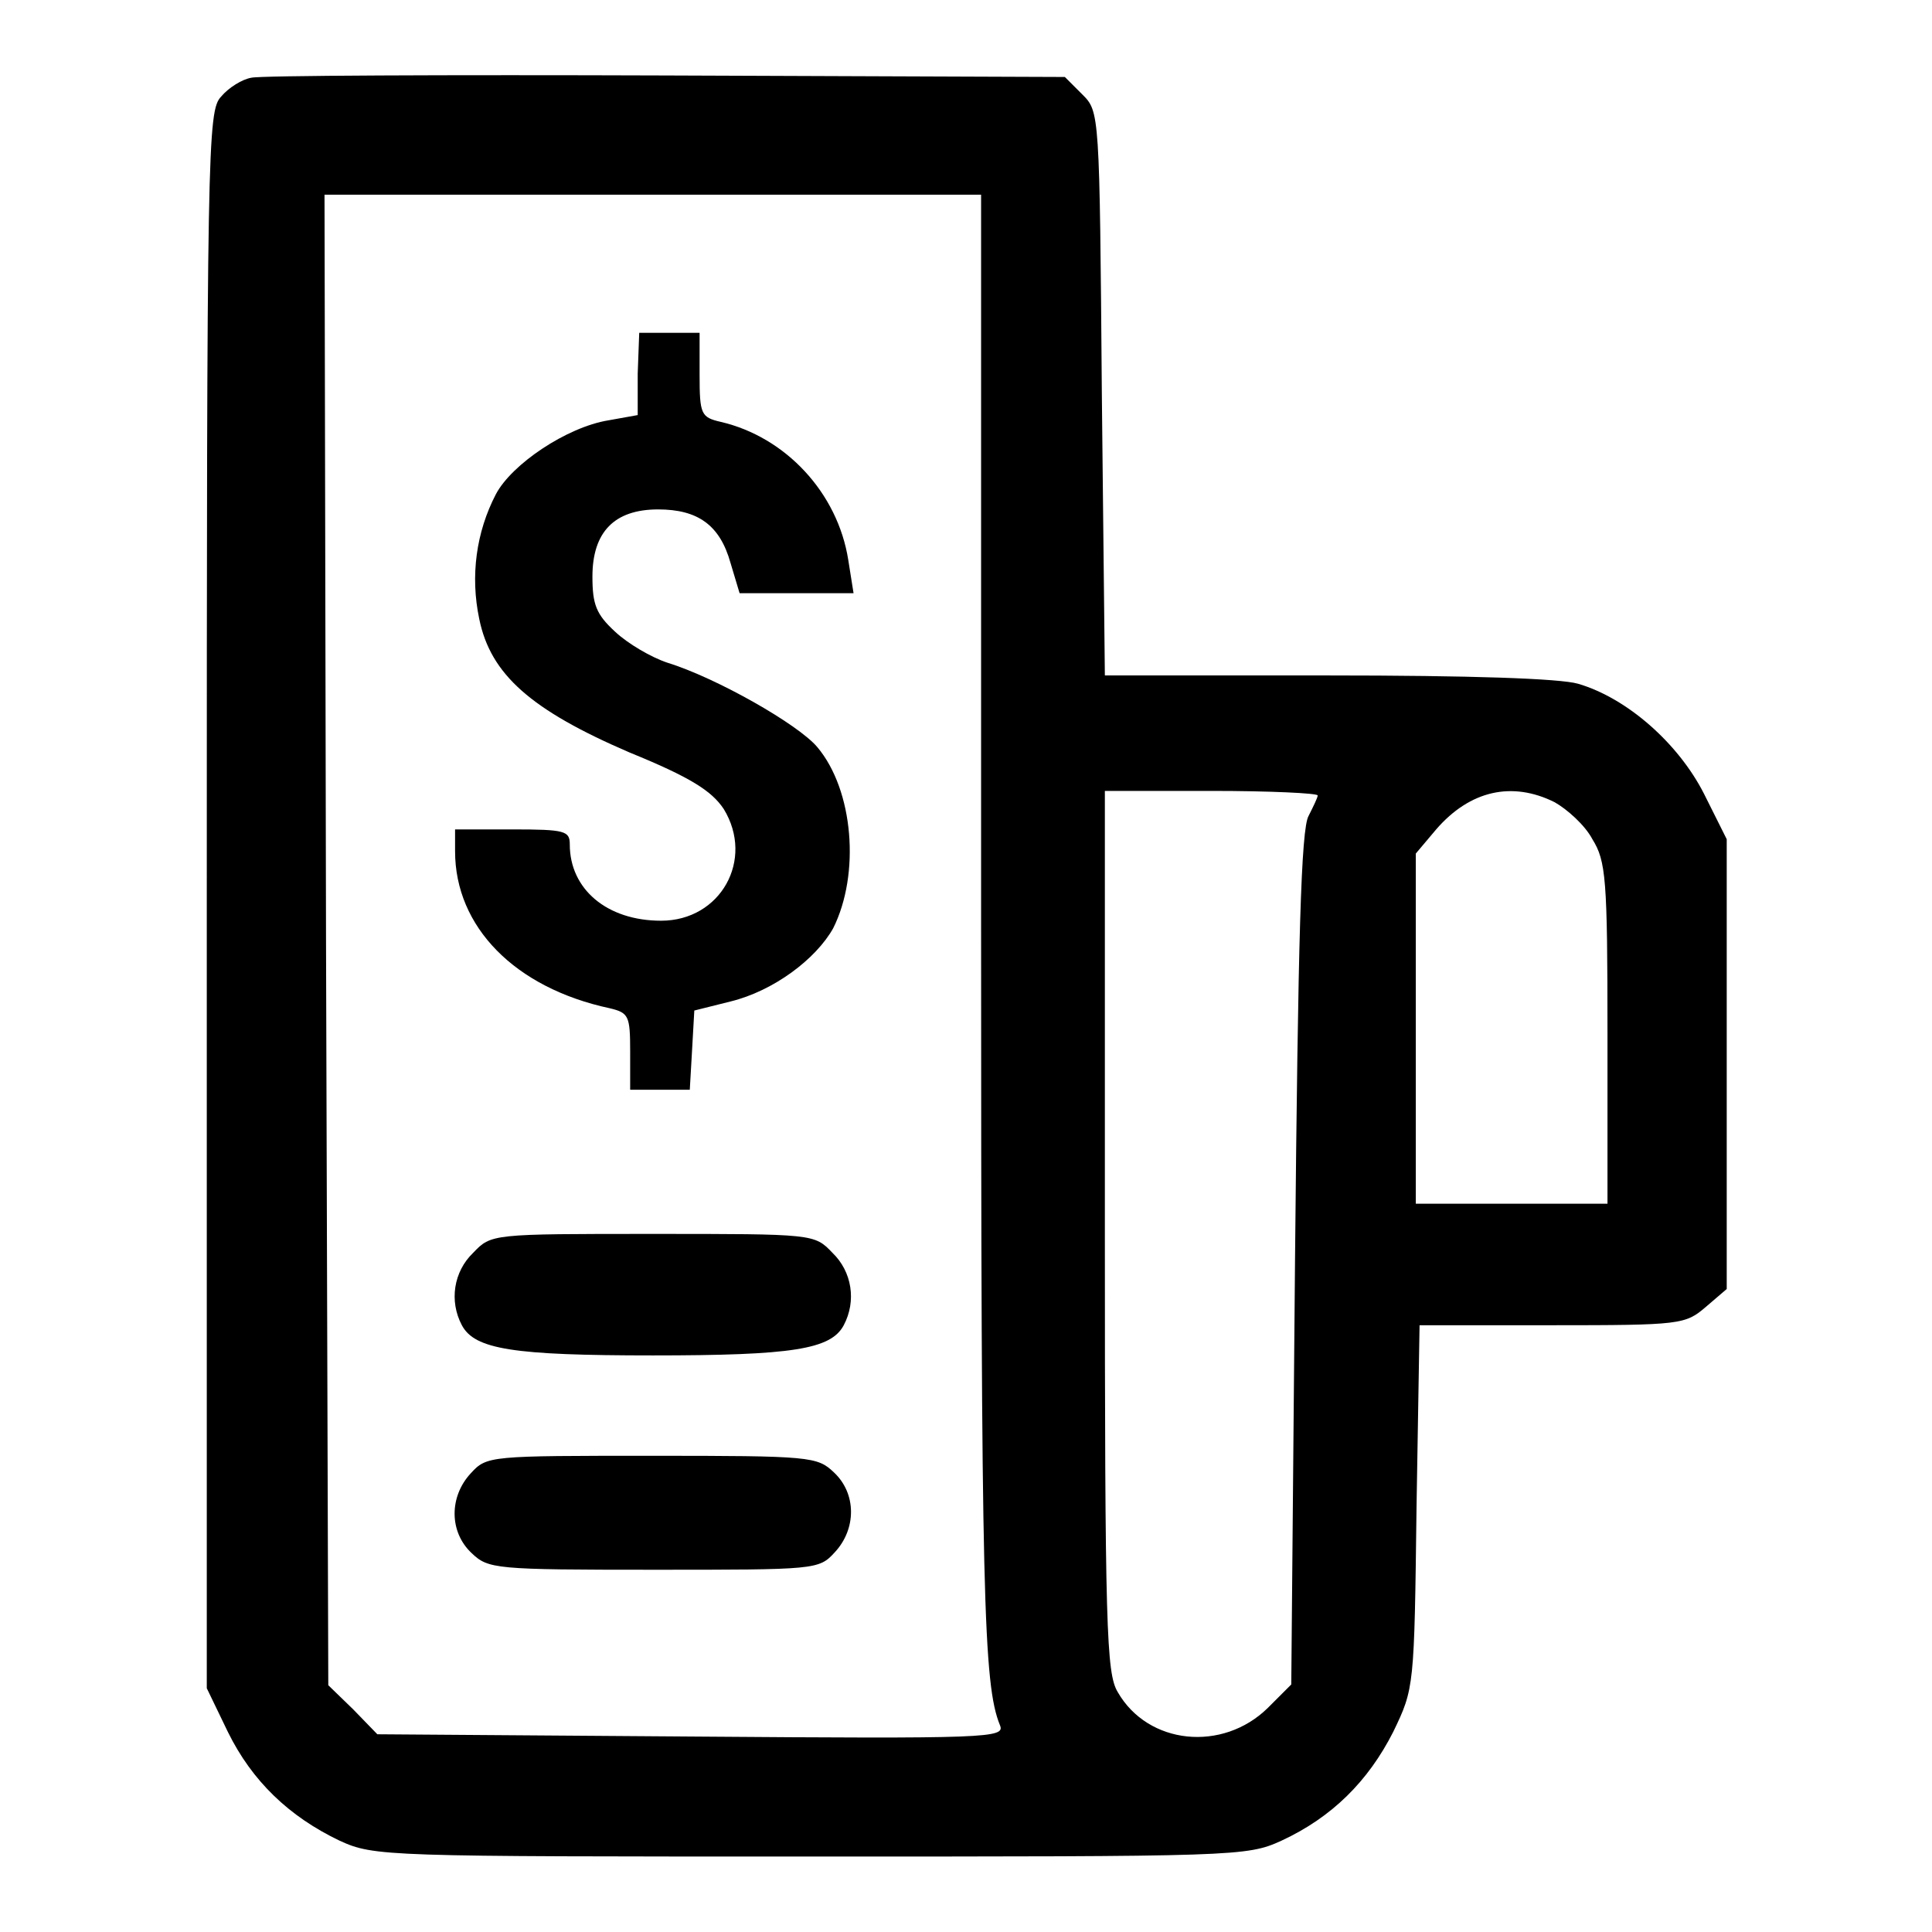 <?xml version="1.0" encoding="utf-8"?>
<!-- Svg Vector Icons : http://www.onlinewebfonts.com/icon -->
<!DOCTYPE svg PUBLIC "-//W3C//DTD SVG 1.1//EN" "http://www.w3.org/Graphics/SVG/1.1/DTD/svg11.dtd">
<svg version="1.1" xmlns="http://www.w3.org/2000/svg" xmlns:xlink="http://www.w3.org/1999/xlink" x="0px" y="0px" viewBox="0 0 256 256" enable-background="new 0 0 256 256" xml:space="preserve">
<g><g><g><path fill="#000000" d="M33.3,10.3c-1.2,0.2-3,1.3-4,2.5c-1.8,1.9-1.9,6.2-1.9,106.5v104.4l2.8,5.8c3.2,6.5,8.1,11.2,14.8,14.4c4.6,2.1,5.9,2.1,62.4,2.1c56.5,0,57.8,0,62.4-2.1c6.7-3.1,11.5-7.9,14.8-14.4c2.8-5.8,2.8-5.9,3.1-29.9l0.4-24h17.5c17.1,0,17.7-0.1,20.4-2.4l2.8-2.4V141v-29.8l-3-6c-3.4-6.7-10.2-12.7-16.7-14.6c-2.4-0.7-14.3-1.1-33.2-1.1h-29.5L146,52.2c-0.3-37.4-0.3-37.4-2.6-39.7l-2.3-2.3L88.2,10C59.2,9.9,34.4,10,33.3,10.3z M130,122.7c0,89,0.3,100.5,2.5,105.9c0.7,1.7-1.3,1.8-40.9,1.5l-41.6-0.3l-3.2-3.3l-3.3-3.2l-0.3-98.7L43,25.8h43.5H130V122.7L130,122.7z M174.6,105.4c0,0.3-0.6,1.5-1.2,2.7c-1,1.7-1.4,16.2-1.8,58.6l-0.5,56.5l-3.1,3.1c-6,5.9-15.9,4.9-19.9-2.1c-1.5-2.5-1.7-8.4-1.7-61.1v-58.3h14.2C168.2,104.8,174.6,105.1,174.6,105.4z M206,106.3c1.6,0.9,4,3,5,4.9c1.8,2.9,2,5.2,2,25.7v22.6h-12.7h-12.7v-23.2v-23.2l2.7-3.2C194.8,104.7,200.4,103.5,206,106.3z"/><path fill="#000000" d="M84.5,49.5V55l-3.9,0.7c-5.5,0.9-12.8,5.8-14.9,9.8c-2.6,5-3.4,10.8-2.2,16.5c1.5,7.4,6.9,12.1,19.9,17.7c8.1,3.3,10.9,5.1,12.5,7.5c4.1,6.7-0.4,14.8-8.3,14.8c-7.2,0-12.1-4.2-12.1-10.1c0-1.8-0.6-2-7.6-2h-7.6v2.9c0,10,7.9,18.1,20.5,20.8c2.5,0.6,2.7,1,2.7,5.7v5.1h3.9h4l0.3-5.2l0.3-5.3l4.8-1.2c5.7-1.4,11.3-5.6,13.6-9.7c3.6-7.2,2.7-18.3-2.1-24c-2.5-3-13.4-9.2-19.9-11.2c-2.1-0.7-5.2-2.5-6.9-4.1c-2.5-2.3-3-3.6-3-7.3c0-5.9,2.9-8.9,8.7-8.9c5.3,0,8.2,2.1,9.6,7.1l1.2,4h7.5h7.6l-0.7-4.4c-1.4-8.9-8.3-16.3-16.9-18.3c-2.6-0.6-2.8-1-2.8-6.2v-5.6h-4h-4L84.5,49.5L84.5,49.5z"/><path fill="#000000" d="M62.7,166c-2.6,2.5-3.2,6.4-1.5,9.6c1.7,3.2,6.8,4,25.3,4c18.5,0,23.6-0.8,25.3-4c1.7-3.2,1.1-7.1-1.5-9.6c-2.4-2.5-2.4-2.5-23.8-2.5C65.1,163.5,65.1,163.5,62.7,166z"/><path fill="#000000" d="M62.4,195.2c-2.9,3.1-2.9,7.8,0.1,10.6c2.2,2.1,3.1,2.2,24.1,2.2c21.5,0,21.9,0,24-2.3c2.9-3.1,2.9-7.8-0.1-10.6c-2.2-2.1-3.1-2.2-24.1-2.2C64.9,192.9,64.5,192.9,62.4,195.2z"/></g></g></g>
</svg>
